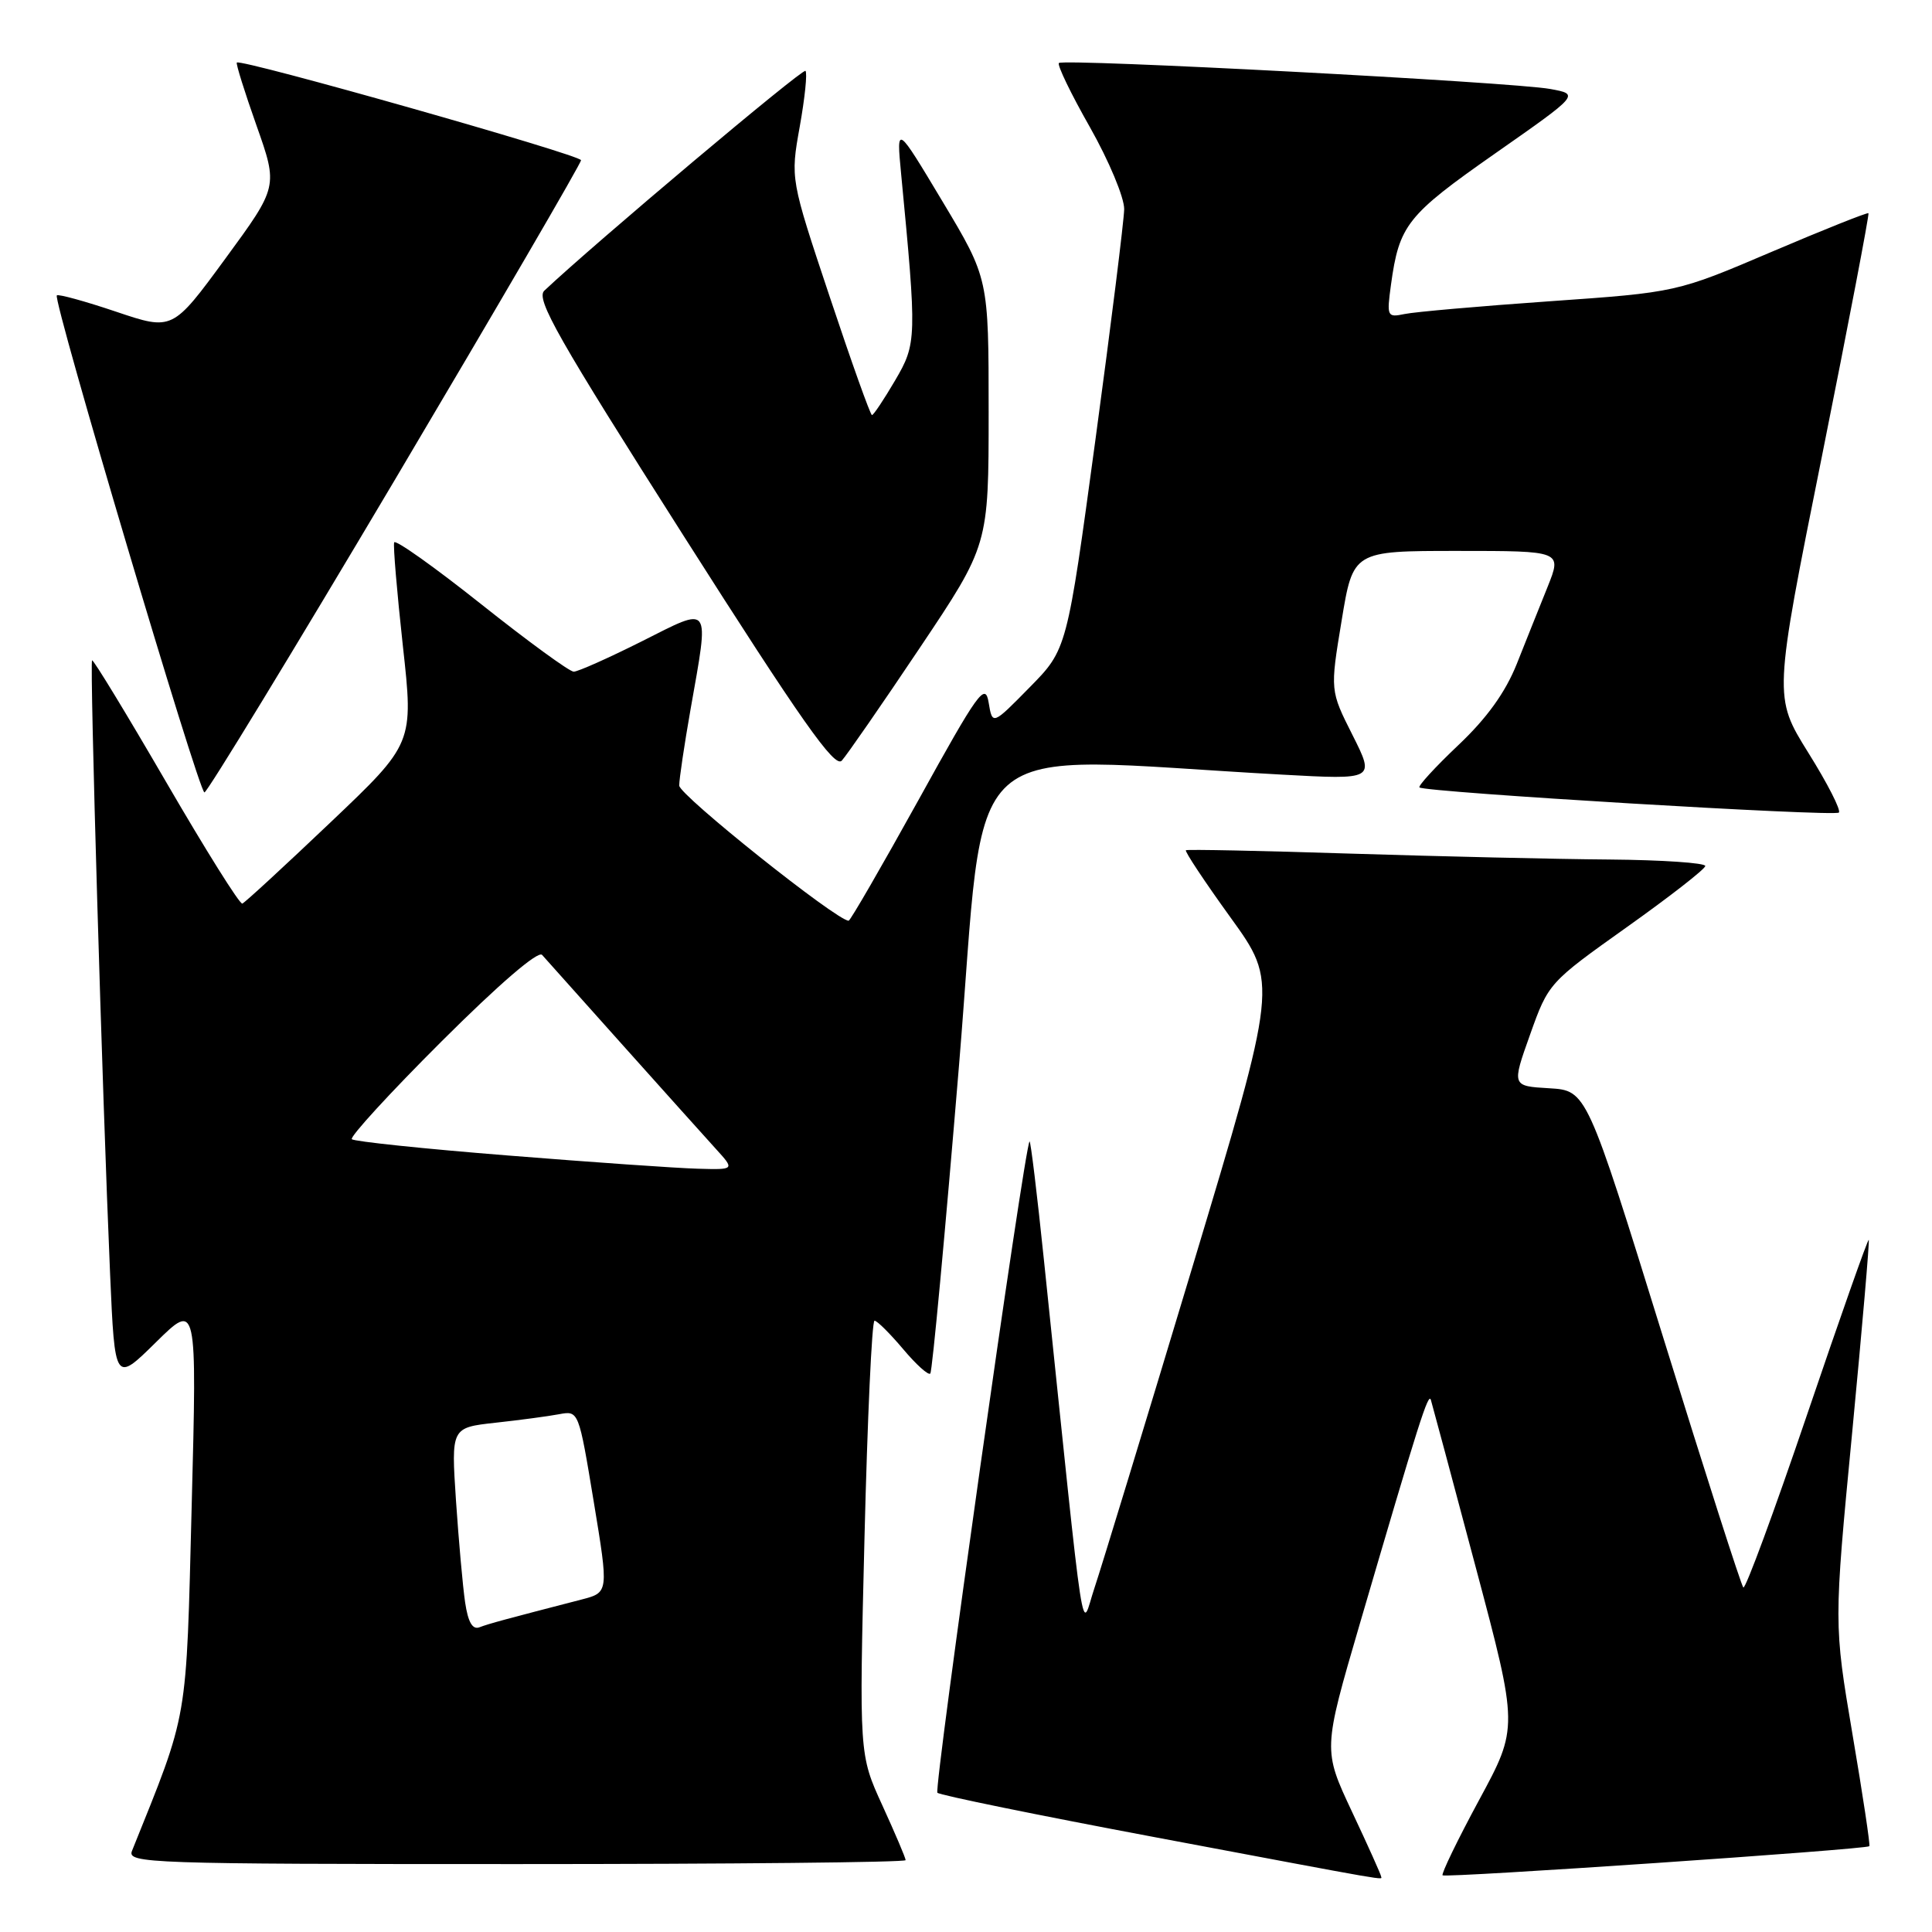 <?xml version="1.0" encoding="UTF-8" standalone="no"?>
<!DOCTYPE svg PUBLIC "-//W3C//DTD SVG 1.1//EN" "http://www.w3.org/Graphics/SVG/1.1/DTD/svg11.dtd" >
<svg xmlns="http://www.w3.org/2000/svg" xmlns:xlink="http://www.w3.org/1999/xlink" version="1.1" viewBox="0 0 256 256">
 <g >
 <path fill="currentColor"
d=" M 183.00 248.63 C 183.00 248.43 181.27 244.57 179.15 240.07 C 175.30 231.87 175.30 231.87 180.16 215.24 C 188.09 188.15 189.27 184.45 189.60 185.50 C 189.77 186.05 192.45 196.04 195.55 207.70 C 201.19 228.90 201.19 228.90 195.99 238.51 C 193.13 243.80 190.96 248.29 191.15 248.49 C 191.52 248.86 247.28 245.06 247.70 244.63 C 247.83 244.50 246.83 237.82 245.46 229.78 C 242.99 215.17 242.99 215.17 245.42 189.84 C 246.75 175.91 247.74 164.41 247.62 164.29 C 247.49 164.16 243.82 174.58 239.45 187.44 C 235.08 200.31 231.28 210.61 231.00 210.35 C 230.72 210.08 225.94 195.16 220.37 177.18 C 210.24 144.50 210.24 144.50 205.28 144.20 C 200.31 143.91 200.31 143.91 202.75 137.07 C 205.17 130.27 205.26 130.18 215.55 122.86 C 221.25 118.81 225.93 115.16 225.96 114.75 C 225.98 114.34 220.26 113.95 213.25 113.89 C 206.24 113.84 190.82 113.48 179.00 113.11 C 167.18 112.73 157.34 112.53 157.14 112.66 C 156.94 112.78 159.60 116.79 163.05 121.57 C 169.32 130.25 169.32 130.25 158.00 167.88 C 151.77 188.57 145.93 207.71 145.02 210.42 C 143.17 215.91 143.96 221.02 138.33 167.00 C 137.42 158.20 136.56 151.11 136.42 151.25 C 135.75 151.92 123.71 237.04 124.21 237.55 C 124.53 237.87 137.55 240.53 153.15 243.46 C 185.52 249.55 183.00 249.11 183.00 248.63 Z  M 120.00 246.48 C 120.00 246.19 118.61 242.93 116.92 239.23 C 113.84 232.50 113.84 232.50 114.55 203.75 C 114.94 187.94 115.53 175.00 115.88 175.00 C 116.22 175.00 117.92 176.69 119.66 178.75 C 121.39 180.81 123.02 182.28 123.27 182.00 C 123.53 181.72 125.24 163.32 127.08 141.10 C 130.80 96.07 126.16 100.25 169.84 102.64 C 182.19 103.32 182.19 103.32 179.22 97.41 C 176.24 91.50 176.24 91.50 177.77 82.25 C 179.29 73.00 179.29 73.00 193.13 73.00 C 206.97 73.00 206.97 73.00 205.07 77.75 C 204.02 80.36 202.17 84.97 200.97 88.00 C 199.46 91.76 197.02 95.16 193.22 98.75 C 190.17 101.64 187.86 104.16 188.09 104.34 C 188.87 104.98 243.10 108.23 243.66 107.67 C 243.97 107.37 242.15 103.80 239.61 99.74 C 235.01 92.35 235.01 92.35 241.42 60.43 C 244.94 42.87 247.71 28.39 247.58 28.25 C 247.45 28.12 241.67 30.42 234.75 33.37 C 222.16 38.74 222.16 38.74 205.33 39.92 C 196.07 40.57 187.42 41.33 186.11 41.61 C 183.80 42.09 183.74 41.94 184.31 37.74 C 185.40 29.81 186.42 28.52 198.09 20.35 C 209.31 12.50 209.31 12.50 205.41 11.79 C 200.44 10.88 140.92 7.74 140.31 8.35 C 140.06 8.61 141.91 12.44 144.43 16.87 C 146.94 21.31 148.98 26.18 148.96 27.72 C 148.93 29.25 147.22 43.00 145.15 58.27 C 141.38 86.05 141.38 86.05 136.44 91.07 C 131.50 96.10 131.50 96.10 131.00 93.09 C 130.55 90.38 129.64 91.64 121.68 106.05 C 116.82 114.82 112.67 122.00 112.45 122.00 C 110.87 122.00 90.00 105.35 90.00 104.09 C 90.00 103.22 90.68 98.67 91.50 94.00 C 94.00 79.82 94.34 80.30 85.02 84.99 C 80.63 87.19 76.58 89.00 76.02 89.00 C 75.46 89.00 69.94 84.97 63.75 80.05 C 57.56 75.13 52.38 71.45 52.23 71.87 C 52.08 72.29 52.60 78.45 53.38 85.57 C 54.81 98.50 54.81 98.50 43.76 109.00 C 37.68 114.78 32.44 119.61 32.11 119.73 C 31.77 119.86 27.23 112.60 22.00 103.60 C 16.77 94.60 12.36 87.35 12.20 87.50 C 11.87 87.80 13.56 145.17 14.59 168.86 C 15.22 183.22 15.22 183.22 20.66 177.86 C 26.10 172.50 26.10 172.50 25.40 199.50 C 24.65 228.69 25.04 226.47 17.49 245.25 C 16.82 246.90 19.64 247.00 68.39 247.00 C 96.78 247.00 120.00 246.77 120.00 246.48 Z  M 52.38 63.48 C 65.92 40.64 77.00 21.63 76.99 21.23 C 76.99 20.54 31.91 7.75 31.38 8.29 C 31.24 8.43 32.41 12.18 33.99 16.64 C 36.85 24.73 36.85 24.73 29.86 34.27 C 22.86 43.82 22.86 43.82 15.38 41.30 C 11.26 39.91 7.72 38.94 7.53 39.14 C 6.96 39.71 26.35 105.00 27.09 105.00 C 27.45 105.00 38.83 86.32 52.38 63.48 Z  M 121.86 85.87 C 131.00 72.23 131.00 72.23 131.00 54.57 C 131.00 36.90 131.00 36.90 124.89 26.70 C 118.78 16.50 118.78 16.50 119.40 23.00 C 121.50 44.88 121.48 45.51 118.60 50.42 C 117.12 52.94 115.75 55.00 115.54 55.00 C 115.33 55.00 112.82 47.96 109.95 39.35 C 104.73 23.70 104.73 23.70 105.97 16.78 C 106.65 12.98 106.99 9.66 106.73 9.39 C 106.36 9.02 78.80 32.22 72.12 38.52 C 70.97 39.62 73.94 44.84 90.55 70.95 C 106.21 95.57 110.60 101.81 111.54 100.79 C 112.19 100.08 116.84 93.37 121.86 85.87 Z  M 61.63 212.32 C 61.32 210.22 60.78 204.15 60.42 198.84 C 59.78 189.17 59.78 189.17 65.64 188.52 C 68.86 188.17 72.67 187.66 74.09 187.39 C 76.68 186.91 76.68 186.93 78.67 198.96 C 80.66 211.01 80.66 211.01 77.08 211.94 C 66.95 214.56 64.76 215.15 63.54 215.62 C 62.61 215.98 62.02 214.95 61.63 212.32 Z  M 67.33 153.11 C 56.24 152.23 46.92 151.25 46.62 150.95 C 46.32 150.65 51.67 144.81 58.52 137.98 C 66.11 130.41 71.30 125.94 71.83 126.53 C 72.31 127.06 77.13 132.45 82.53 138.50 C 87.94 144.55 93.50 150.74 94.87 152.25 C 97.37 155.00 97.37 155.00 92.44 154.86 C 89.72 154.79 78.42 154.00 67.33 153.11 Z "/>
</g>
</svg>